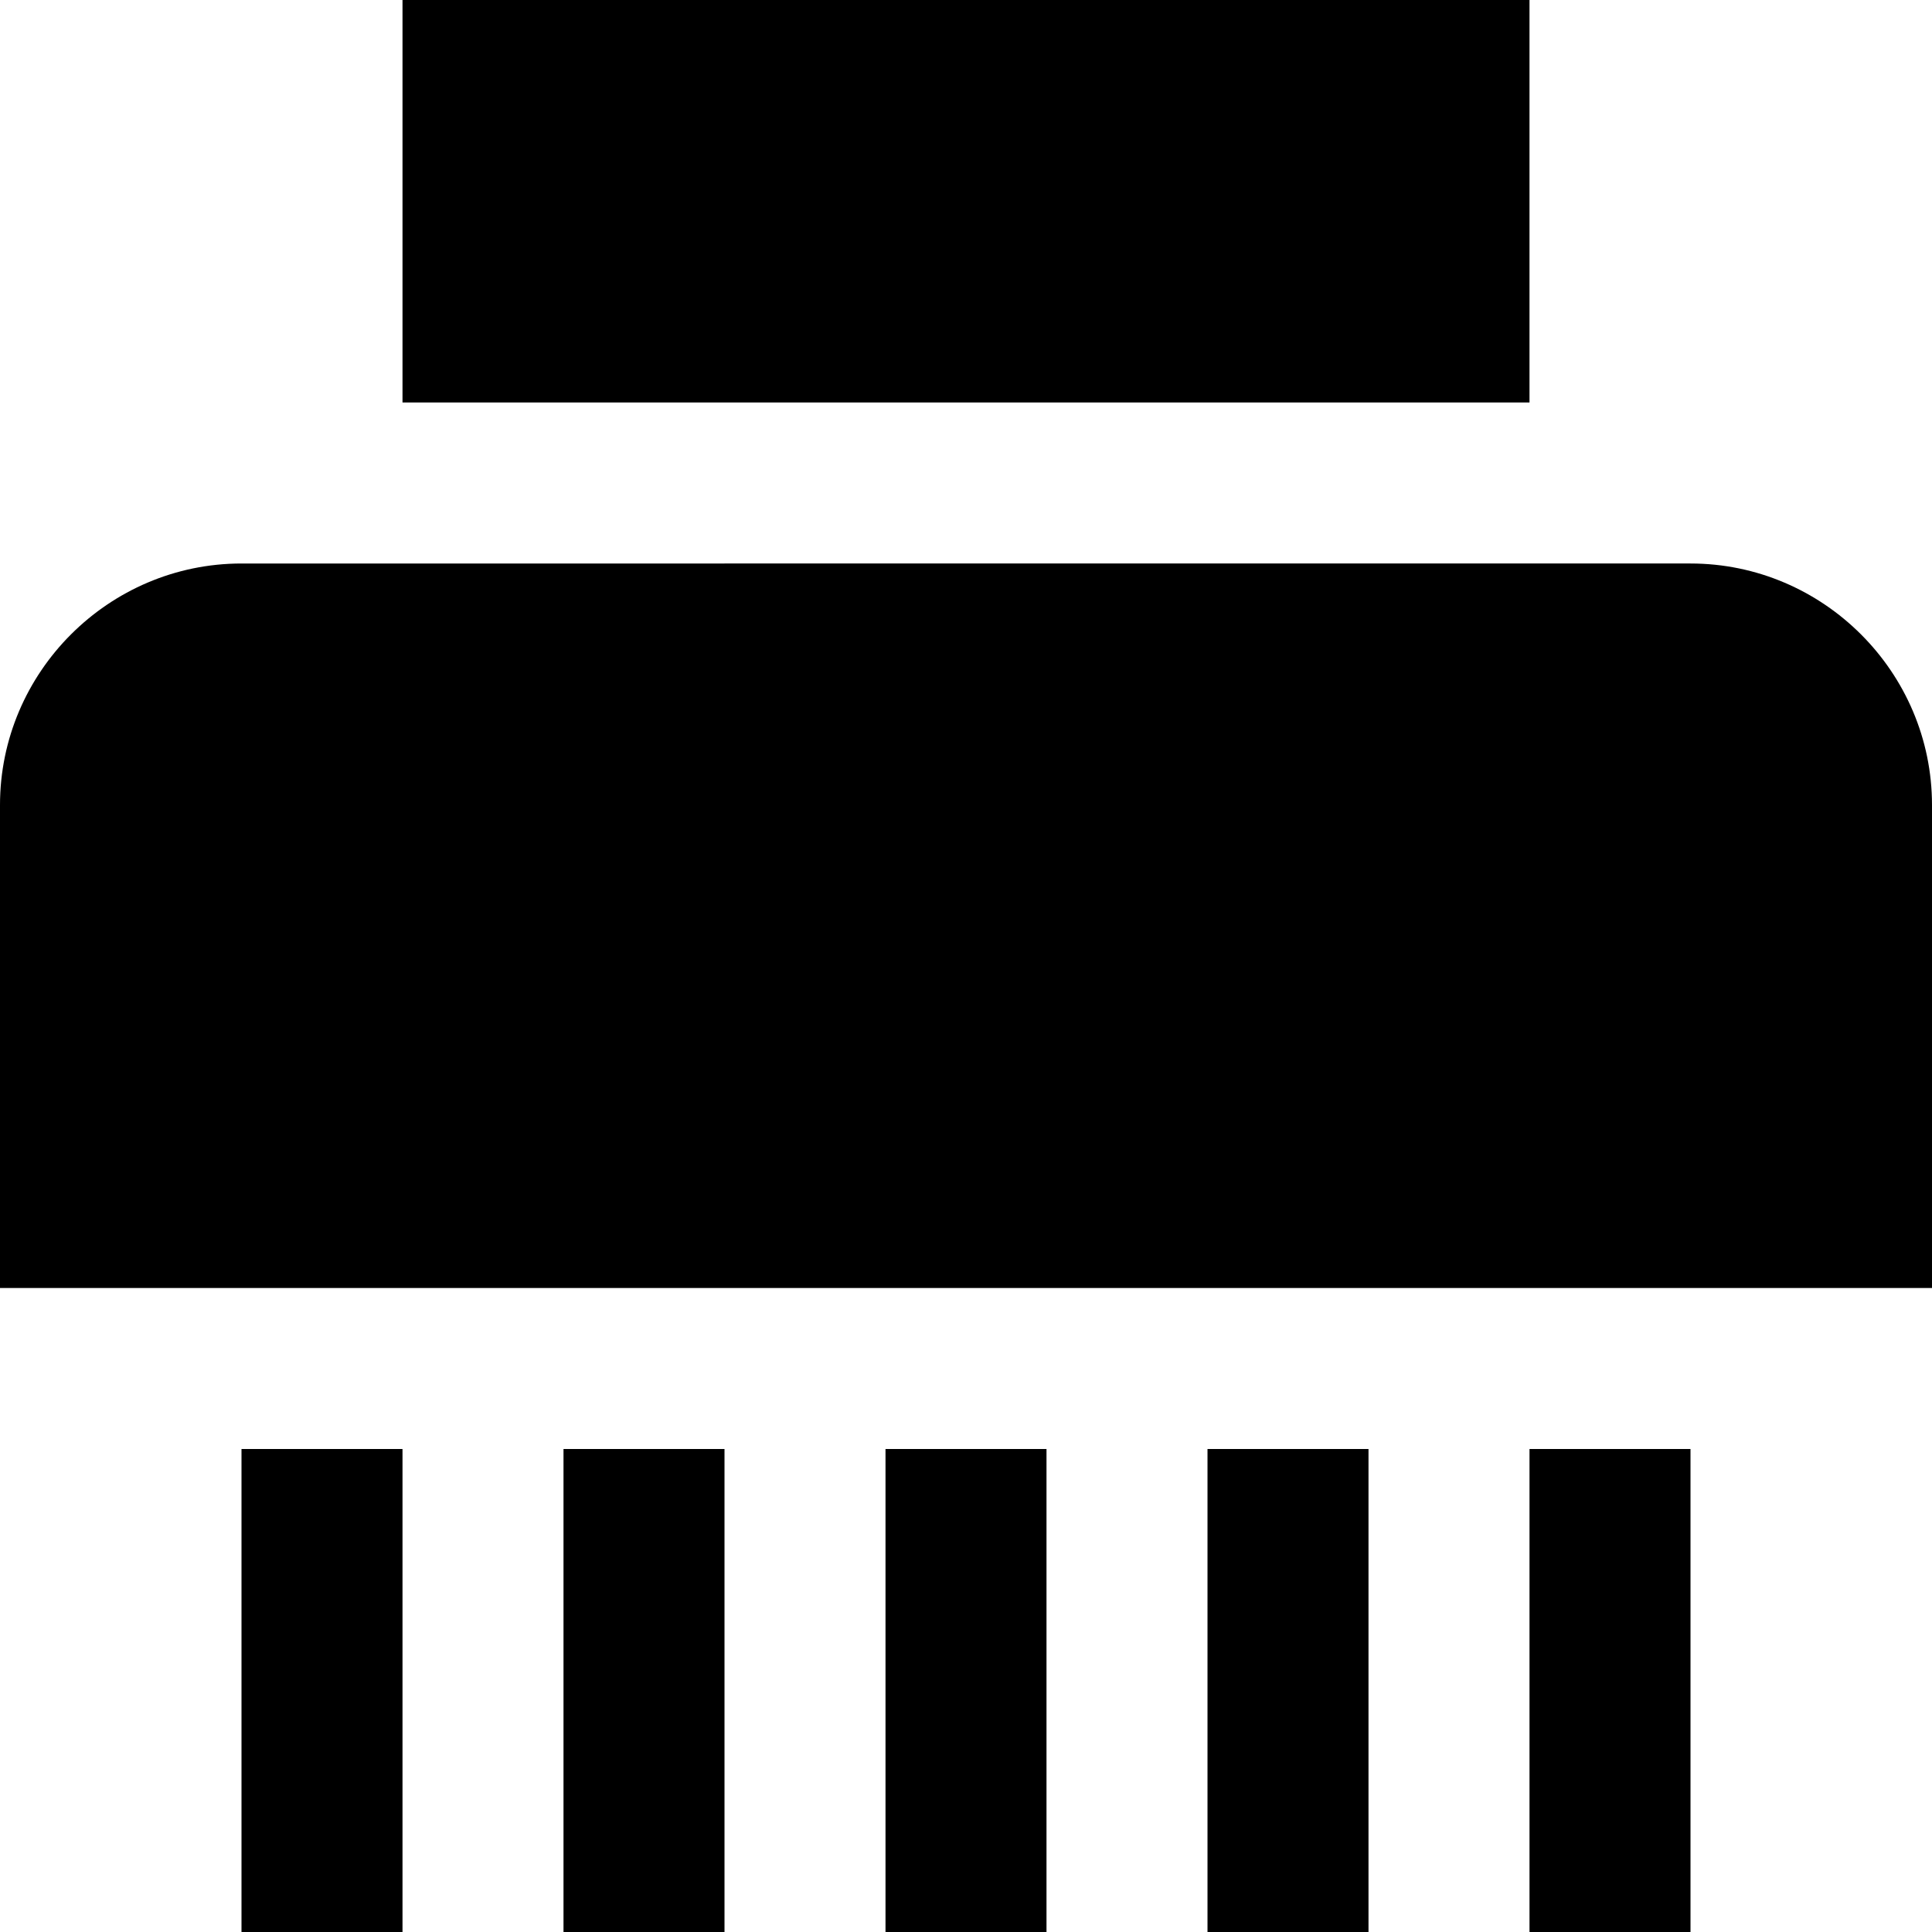<?xml version="1.0" encoding="UTF-8"?>
<svg xmlns="http://www.w3.org/2000/svg" id="Layer_1" data-name="Layer 1" viewBox="0 0 24 24" width="100%" height="100%"><path d="M19,5H5V0h14V5Zm5,5c0-1.65-1.35-3-3-3H3c-1.65,0-3,1.35-3,3v6H24v-6ZM5,18H3v6h2v-6Zm4,0h-2v6h2v-6Zm4,0h-2v6h2v-6Zm4,0h-2v6h2v-6Zm4,0h-2v6h2v-6Z"/></svg>
